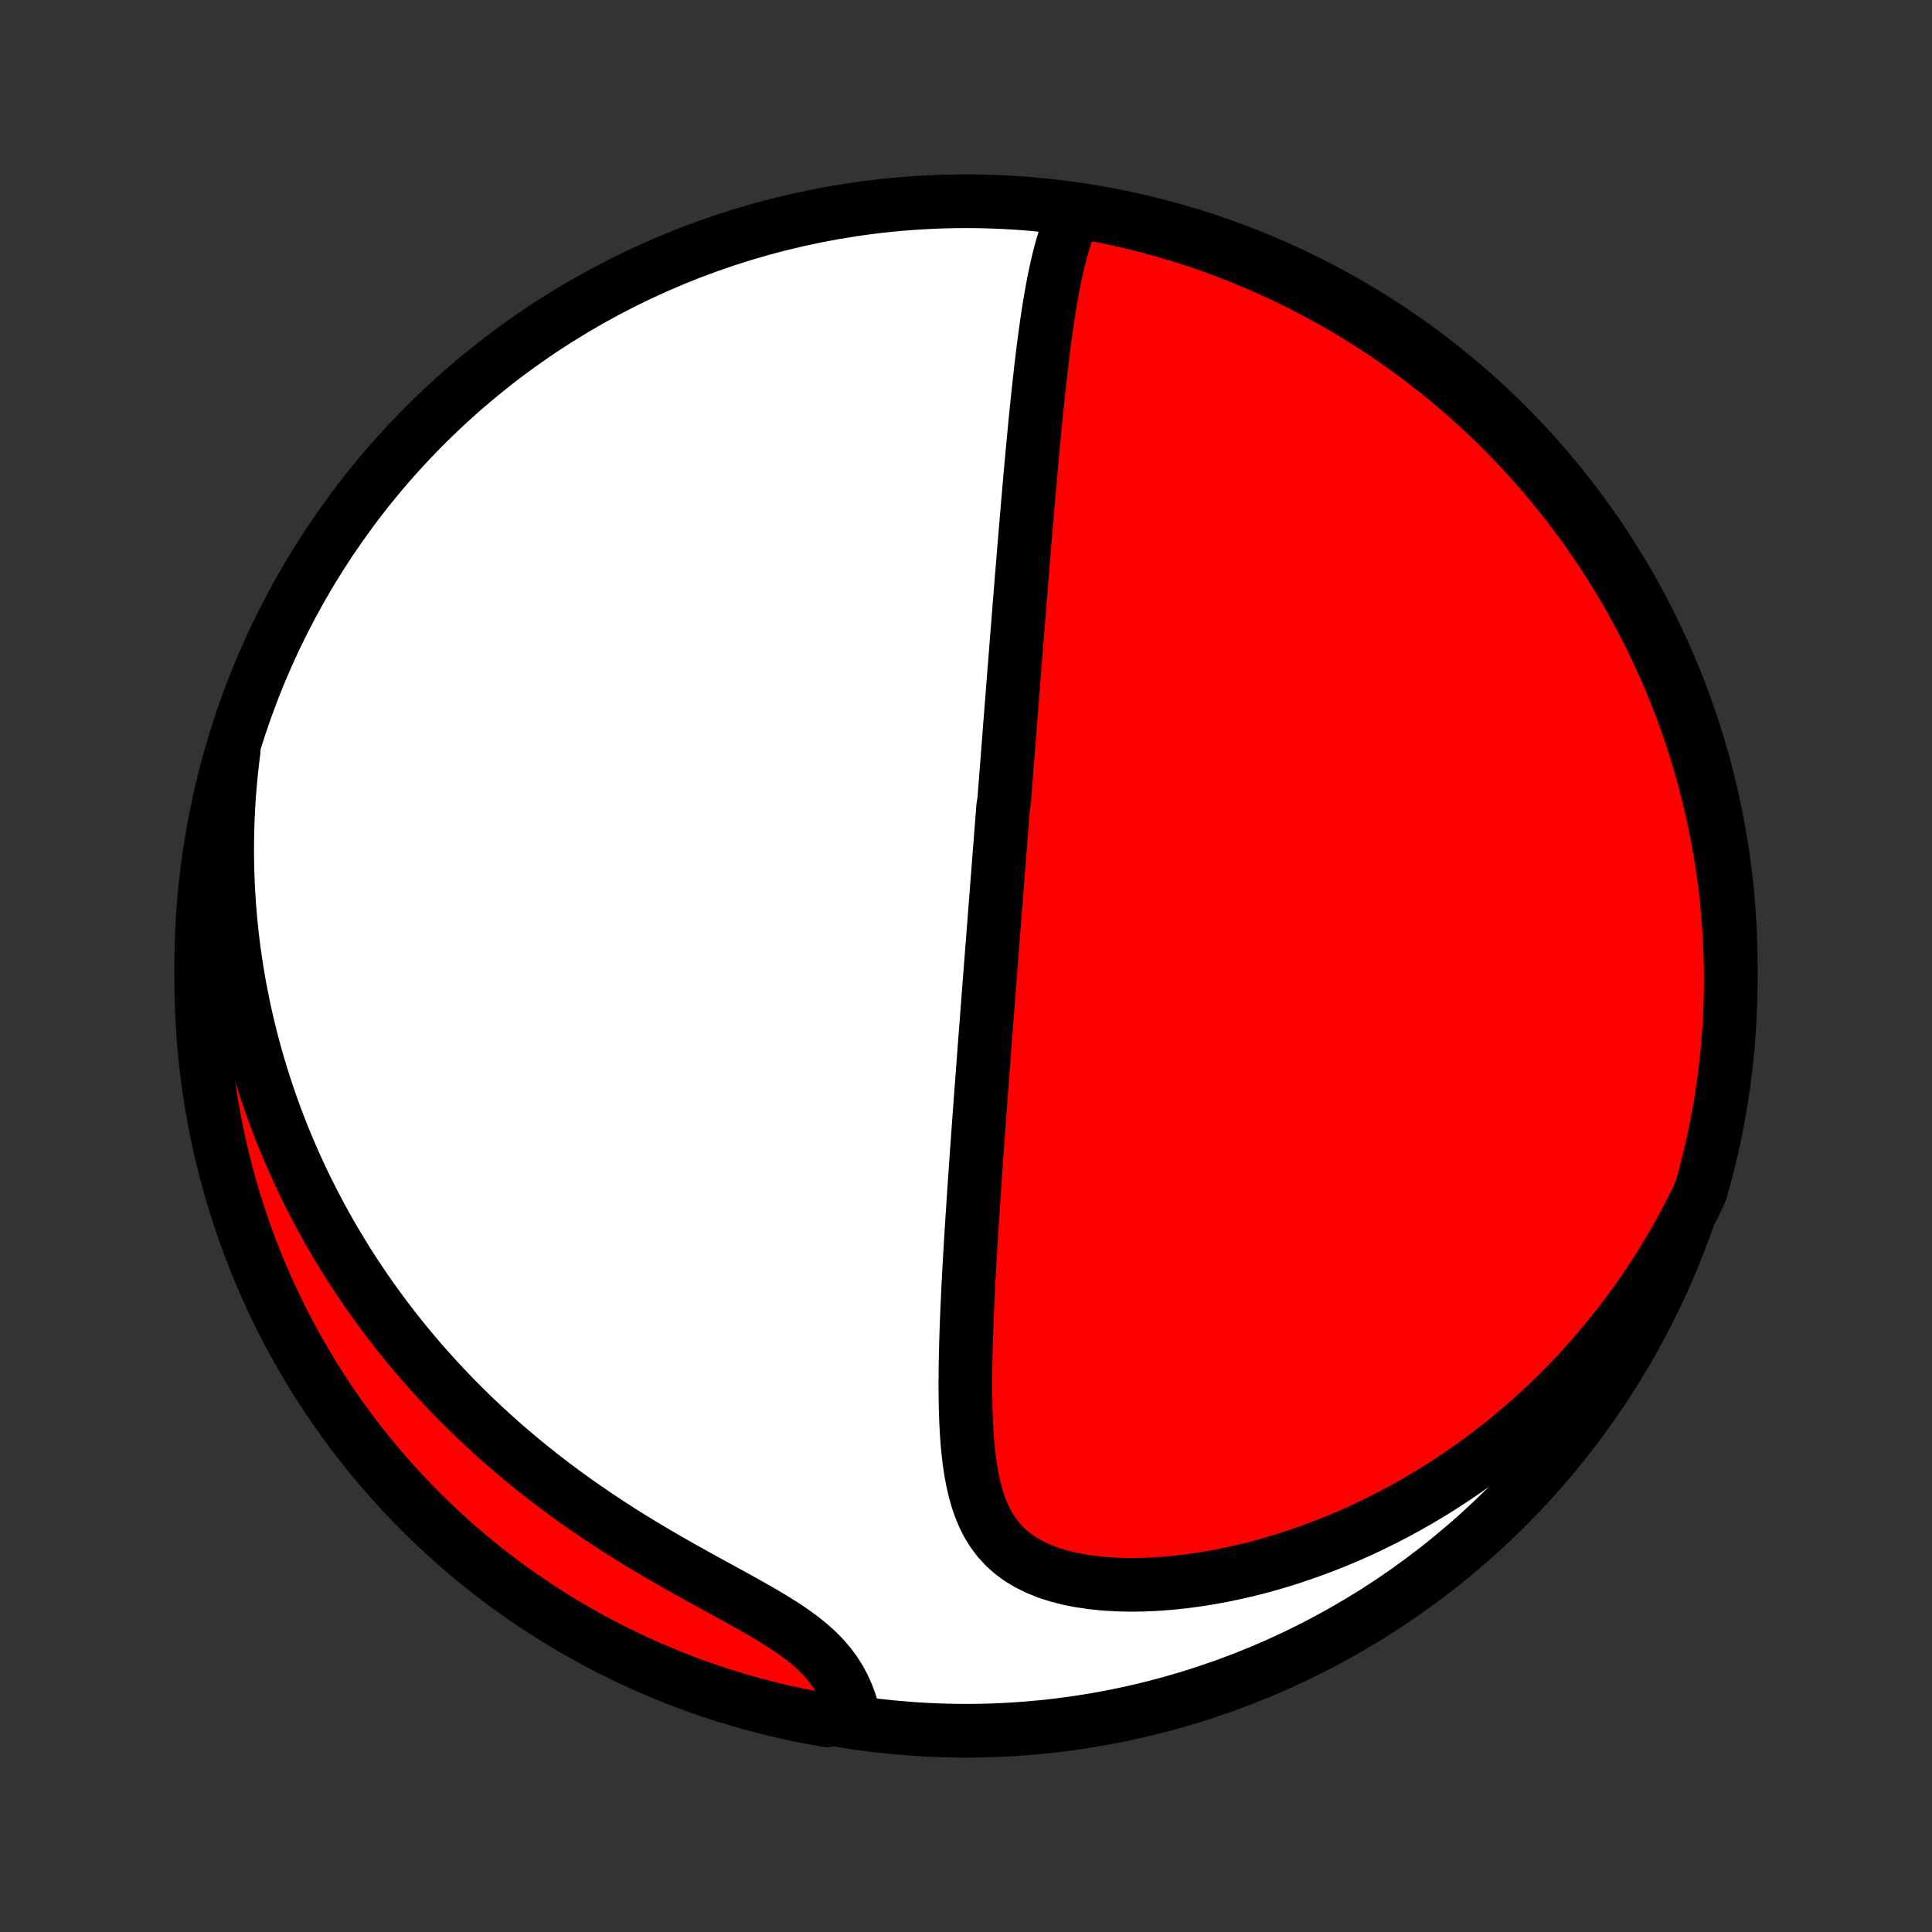 <?xml version="1.0" encoding="utf-8" standalone="no"?>
<!DOCTYPE svg PUBLIC "-//W3C//DTD SVG 1.1//EN"
  "http://www.w3.org/Graphics/SVG/1.1/DTD/svg11.dtd">
<!-- Created with matplotlib (http://matplotlib.org/) -->
<svg height="72pt" version="1.1" viewBox="0 0 72 72" width="72pt" xmlns="http://www.w3.org/2000/svg" xmlns:xlink="http://www.w3.org/1999/xlink">
 <rect x="0" y="0" width="72" height="72" fill="#333333" stroke="none"/>
 <defs>
  <style type="text/css">
*{stroke-linecap:butt;stroke-linejoin:round;}
  </style>
 </defs>
 <g id="figure_1">
  <g id="patch_1">
   <path d="
M0 72
L72 72
L72 0
L0 0
z
" style="fill:none;"/>
  </g>
  <g id="axes_1">
   <g id="PatchCollection_1">
    <defs>
     <path d="
M36 -7.5
C43.558 -7.5 50.808 -10.503 56.153 -15.848
C61.497 -21.192 64.5 -28.442 64.5 -36
C64.5 -43.558 61.497 -50.808 56.153 -56.153
C50.808 -61.497 43.558 -64.5 36 -64.5
C28.442 -64.5 21.192 -61.497 15.848 -56.153
C10.503 -50.808 7.5 -43.558 7.5 -36
C7.5 -28.442 10.503 -21.192 15.848 -15.848
C21.192 -10.503 28.442 -7.5 36 -7.5
z
" id="C0_0_a811fe30f3"/>
     <path d="
M40.079 -64.117
L39.952 -63.849
L39.837 -63.573
L39.734 -63.29
L39.639 -63.001
L39.553 -62.706
L39.474 -62.407
L39.401 -62.104
L39.333 -61.798
L39.27 -61.489
L39.211 -61.178
L39.156 -60.865
L39.103 -60.55
L39.054 -60.235
L39.007 -59.918
L38.963 -59.602
L38.92 -59.285
L38.88 -58.968
L38.841 -58.652
L38.803 -58.336
L38.767 -58.02
L38.732 -57.706
L38.698 -57.392
L38.665 -57.08
L38.633 -56.769
L38.602 -56.459
L38.571 -56.151
L38.542 -55.844
L38.513 -55.538
L38.484 -55.235
L38.456 -54.933
L38.429 -54.633
L38.402 -54.334
L38.376 -54.037
L38.35 -53.742
L38.325 -53.449
L38.3 -53.158
L38.275 -52.869
L38.251 -52.581
L38.226 -52.295
L38.203 -52.011
L38.179 -51.729
L38.156 -51.448
L38.133 -51.169
L38.111 -50.892
L38.088 -50.617
L38.066 -50.343
L38.044 -50.071
L38.022 -49.8
L38 -49.531
L37.979 -49.264
L37.958 -48.998
L37.937 -48.733
L37.916 -48.469
L37.895 -48.207
L37.874 -47.946
L37.854 -47.687
L37.833 -47.428
L37.813 -47.171
L37.793 -46.914
L37.773 -46.659
L37.753 -46.404
L37.733 -46.151
L37.713 -45.898
L37.693 -45.646
L37.674 -45.394
L37.654 -45.144
L37.634 -44.894
L37.615 -44.644
L37.596 -44.395
L37.576 -44.146
L37.557 -43.898
L37.538 -43.65
L37.518 -43.403
L37.499 -43.155
L37.48 -42.908
L37.46 -42.66
L37.441 -42.413
L37.422 -42.166
L37.383 -41.918
L37.364 -41.671
L37.345 -41.423
L37.326 -41.175
L37.306 -40.926
L37.287 -40.678
L37.268 -40.428
L37.248 -40.178
L37.229 -39.928
L37.209 -39.677
L37.19 -39.425
L37.17 -39.173
L37.15 -38.919
L37.13 -38.665
L37.111 -38.41
L37.091 -38.153
L37.071 -37.896
L37.051 -37.637
L37.03 -37.377
L37.01 -37.116
L36.99 -36.854
L36.969 -36.59
L36.949 -36.325
L36.928 -36.058
L36.907 -35.789
L36.886 -35.519
L36.865 -35.247
L36.844 -34.974
L36.823 -34.698
L36.802 -34.42
L36.78 -34.141
L36.759 -33.859
L36.737 -33.576
L36.715 -33.29
L36.693 -33.002
L36.671 -32.711
L36.649 -32.418
L36.627 -32.123
L36.605 -31.825
L36.582 -31.525
L36.559 -31.222
L36.537 -30.916
L36.514 -30.608
L36.491 -30.297
L36.468 -29.984
L36.445 -29.667
L36.422 -29.348
L36.399 -29.026
L36.376 -28.701
L36.353 -28.372
L36.331 -28.042
L36.308 -27.708
L36.285 -27.371
L36.263 -27.031
L36.24 -26.689
L36.218 -26.343
L36.196 -25.995
L36.175 -25.644
L36.154 -25.291
L36.133 -24.934
L36.114 -24.575
L36.094 -24.214
L36.076 -23.85
L36.059 -23.484
L36.042 -23.116
L36.027 -22.746
L36.014 -22.374
L36.002 -22.001
L35.992 -21.626
L35.984 -21.25
L35.979 -20.874
L35.976 -20.497
L35.977 -20.121
L35.982 -19.744
L35.991 -19.369
L36.005 -18.995
L36.025 -18.622
L36.051 -18.253
L36.086 -17.886
L36.129 -17.523
L36.182 -17.166
L36.248 -16.814
L36.327 -16.469
L36.421 -16.133
L36.533 -15.806
L36.665 -15.49
L36.819 -15.187
L36.998 -14.899
L37.202 -14.626
L37.435 -14.372
L37.696 -14.136
L37.987 -13.921
L38.306 -13.728
L38.652 -13.556
L39.023 -13.406
L39.418 -13.278
L39.833 -13.172
L40.266 -13.087
L40.715 -13.022
L41.176 -12.976
L41.648 -12.948
L42.129 -12.938
L42.615 -12.944
L43.107 -12.966
L43.601 -13.004
L44.098 -13.056
L44.594 -13.121
L45.09 -13.2
L45.585 -13.291
L46.077 -13.395
L46.566 -13.509
L47.052 -13.635
L47.533 -13.771
L48.009 -13.917
L48.479 -14.073
L48.944 -14.238
L49.403 -14.411
L49.856 -14.592
L50.302 -14.782
L50.741 -14.978
L51.173 -15.182
L51.598 -15.393
L52.016 -15.61
L52.426 -15.832
L52.829 -16.061
L53.224 -16.295
L53.612 -16.534
L53.993 -16.778
L54.366 -17.027
L54.731 -17.28
L55.089 -17.537
L55.44 -17.797
L55.783 -18.061
L56.119 -18.329
L56.447 -18.6
L56.769 -18.874
L57.083 -19.151
L57.391 -19.43
L57.691 -19.712
L57.985 -19.997
L58.272 -20.284
L58.553 -20.572
L58.827 -20.863
L59.094 -21.156
L59.355 -21.45
L59.611 -21.747
L59.859 -22.045
L60.102 -22.344
L60.339 -22.645
L60.57 -22.948
L60.796 -23.251
L61.016 -23.556
L61.23 -23.863
L61.439 -24.171
L61.642 -24.48
L61.84 -24.79
L62.033 -25.101
L62.221 -25.414
L62.404 -25.727
L62.581 -26.042
L62.754 -26.358
L62.922 -26.675
L63.085 -26.993
L63.244 -27.313
L63.386 -27.633
L63.52 -28.11
L63.645 -28.589
L63.761 -29.07
L63.87 -29.554
L63.969 -30.04
L64.061 -30.527
L64.144 -31.016
L64.218 -31.506
L64.283 -31.998
L64.34 -32.491
L64.388 -32.985
L64.428 -33.48
L64.459 -33.976
L64.481 -34.473
L64.495 -34.97
L64.5 -35.467
L64.496 -35.964
L64.484 -36.462
L64.463 -36.959
L64.433 -37.456
L64.395 -37.952
L64.348 -38.448
L64.292 -38.943
L64.228 -39.438
L64.155 -39.931
L64.073 -40.423
L63.983 -40.914
L63.885 -41.403
L63.778 -41.891
L63.662 -42.376
L63.538 -42.86
L63.406 -43.342
L63.265 -43.821
L63.116 -44.298
L62.959 -44.773
L62.794 -45.245
L62.62 -45.714
L62.438 -46.18
L62.248 -46.643
L62.051 -47.103
L61.845 -47.559
L61.631 -48.012
L61.41 -48.461
L61.181 -48.907
L60.944 -49.348
L60.7 -49.786
L60.448 -50.219
L60.188 -50.648
L59.922 -51.072
L59.648 -51.492
L59.366 -51.907
L59.078 -52.318
L58.783 -52.723
L58.48 -53.123
L58.171 -53.518
L57.855 -53.908
L57.533 -54.292
L57.204 -54.671
L56.868 -55.044
L56.526 -55.411
L56.178 -55.772
L55.824 -56.127
L55.463 -56.476
L55.097 -56.819
L54.725 -57.156
L54.347 -57.486
L53.963 -57.809
L53.575 -58.126
L53.18 -58.436
L52.781 -58.739
L52.376 -59.036
L51.967 -59.325
L51.552 -59.608
L51.133 -59.883
L50.709 -60.15
L50.281 -60.411
L49.848 -60.664
L49.411 -60.909
L48.971 -61.147
L48.526 -61.377
L48.077 -61.6
L47.625 -61.815
L47.169 -62.022
L46.709 -62.22
L46.247 -62.411
L45.781 -62.594
L45.312 -62.769
L44.841 -62.936
L44.367 -63.094
L43.89 -63.244
L43.411 -63.386
L42.929 -63.52
L42.446 -63.645
L41.961 -63.761
L41.473 -63.87
L40.984 -63.969
z
" id="C0_1_4b18293aec"/>
     <path d="
M8.707 -44.014
L8.663 -43.663
L8.623 -43.314
L8.589 -42.966
L8.558 -42.619
L8.532 -42.274
L8.511 -41.93
L8.494 -41.587
L8.481 -41.246
L8.472 -40.906
L8.467 -40.566
L8.466 -40.228
L8.47 -39.891
L8.477 -39.554
L8.488 -39.219
L8.503 -38.884
L8.523 -38.55
L8.546 -38.217
L8.573 -37.885
L8.604 -37.553
L8.638 -37.221
L8.677 -36.89
L8.719 -36.56
L8.766 -36.23
L8.816 -35.9
L8.87 -35.57
L8.928 -35.241
L8.991 -34.911
L9.057 -34.582
L9.127 -34.253
L9.201 -33.924
L9.279 -33.595
L9.362 -33.266
L9.448 -32.937
L9.539 -32.607
L9.634 -32.278
L9.734 -31.948
L9.838 -31.618
L9.946 -31.287
L10.059 -30.957
L10.176 -30.625
L10.298 -30.294
L10.425 -29.962
L10.557 -29.63
L10.694 -29.297
L10.836 -28.964
L10.983 -28.631
L11.135 -28.296
L11.292 -27.962
L11.455 -27.627
L11.624 -27.291
L11.798 -26.955
L11.977 -26.619
L12.163 -26.282
L12.355 -25.945
L12.553 -25.607
L12.757 -25.27
L12.967 -24.931
L13.184 -24.593
L13.408 -24.255
L13.638 -23.916
L13.875 -23.577
L14.119 -23.239
L14.371 -22.9
L14.629 -22.562
L14.895 -22.224
L15.168 -21.887
L15.449 -21.55
L15.737 -21.214
L16.033 -20.879
L16.337 -20.545
L16.649 -20.212
L16.969 -19.88
L17.297 -19.55
L17.633 -19.222
L17.977 -18.896
L18.329 -18.572
L18.689 -18.25
L19.057 -17.931
L19.433 -17.615
L19.817 -17.302
L20.208 -16.992
L20.607 -16.685
L21.012 -16.383
L21.425 -16.084
L21.845 -15.79
L22.27 -15.5
L22.702 -15.214
L23.138 -14.933
L23.579 -14.657
L24.024 -14.386
L24.471 -14.12
L24.921 -13.859
L25.371 -13.603
L25.821 -13.351
L26.269 -13.104
L26.713 -12.861
L27.151 -12.621
L27.582 -12.384
L28.003 -12.149
L28.41 -11.916
L28.803 -11.682
L29.178 -11.448
L29.531 -11.211
L29.862 -10.97
L30.168 -10.726
L30.446 -10.476
L30.698 -10.22
L30.922 -9.958
L31.119 -9.69
L31.291 -9.417
L31.439 -9.139
L31.565 -8.857
L31.672 -8.572
L31.761 -8.285
L31.316 -7.996
L30.826 -7.888
L30.338 -7.974
L29.851 -8.068
L29.367 -8.171
L28.884 -8.283
L28.403 -8.403
L27.925 -8.531
L27.449 -8.668
L26.976 -8.813
L26.506 -8.966
L26.038 -9.128
L25.574 -9.298
L25.112 -9.476
L24.654 -9.662
L24.2 -9.856
L23.749 -10.058
L23.302 -10.268
L22.858 -10.485
L22.419 -10.711
L21.984 -10.944
L21.553 -11.185
L21.126 -11.433
L20.704 -11.689
L20.287 -11.952
L19.874 -12.223
L19.467 -12.501
L19.064 -12.786
L18.666 -13.078
L18.274 -13.377
L17.887 -13.683
L17.506 -13.996
L17.131 -14.315
L16.761 -14.641
L16.397 -14.974
L16.039 -15.313
L15.687 -15.658
L15.341 -16.01
L15.001 -16.367
L14.668 -16.731
L14.342 -17.1
L14.022 -17.475
L13.708 -17.856
L13.402 -18.242
L13.102 -18.634
L12.809 -19.031
L12.524 -19.433
L12.245 -19.841
L11.974 -20.253
L11.71 -20.67
L11.454 -21.091
L11.205 -21.518
L10.963 -21.948
L10.73 -22.383
L10.504 -22.822
L10.285 -23.265
L10.075 -23.712
L9.872 -24.163
L9.677 -24.617
L9.491 -25.075
L9.312 -25.536
L9.142 -26
L8.979 -26.467
L8.825 -26.938
L8.679 -27.41
L8.542 -27.886
L8.413 -28.364
L8.292 -28.844
L8.18 -29.327
L8.076 -29.812
L7.981 -30.298
L7.894 -30.786
L7.816 -31.276
L7.746 -31.767
L7.686 -32.26
L7.633 -32.754
L7.589 -33.248
L7.554 -33.744
L7.528 -34.24
L7.51 -34.736
L7.501 -35.234
L7.501 -35.731
L7.509 -36.228
L7.526 -36.726
L7.552 -37.223
L7.586 -37.719
L7.629 -38.216
L7.681 -38.711
L7.741 -39.206
L7.81 -39.7
L7.888 -40.192
L7.974 -40.684
L8.068 -41.174
L8.171 -41.662
L8.283 -42.149
L8.403 -42.633
z
" id="C0_2_98e4fa24a2"/>
    </defs>
    <g clip-path="url(#p1bffca34e9)">
     <use style="fill:#ffffff;stroke:#000000;stroke-width:2.0;" x="0.0" xlink:href="#C0_0_a811fe30f3" y="72.0"/>
    </g>
    <g clip-path="url(#p1bffca34e9)">
     <use style="fill:#ff0000;stroke:#000000;stroke-width:2.0;" x="0.0" xlink:href="#C0_1_4b18293aec" y="72.0"/>
    </g>
    <g clip-path="url(#p1bffca34e9)">
     <use style="fill:#ff0000;stroke:#000000;stroke-width:2.0;" x="0.0" xlink:href="#C0_2_98e4fa24a2" y="72.0"/>
    </g>
   </g>
  </g>
 </g>
 <defs>
  <clipPath id="p1bffca34e9">
   <rect height="72.0" width="72.0" x="0.0" y="0.0"/>
  </clipPath>
 </defs>
</svg>
